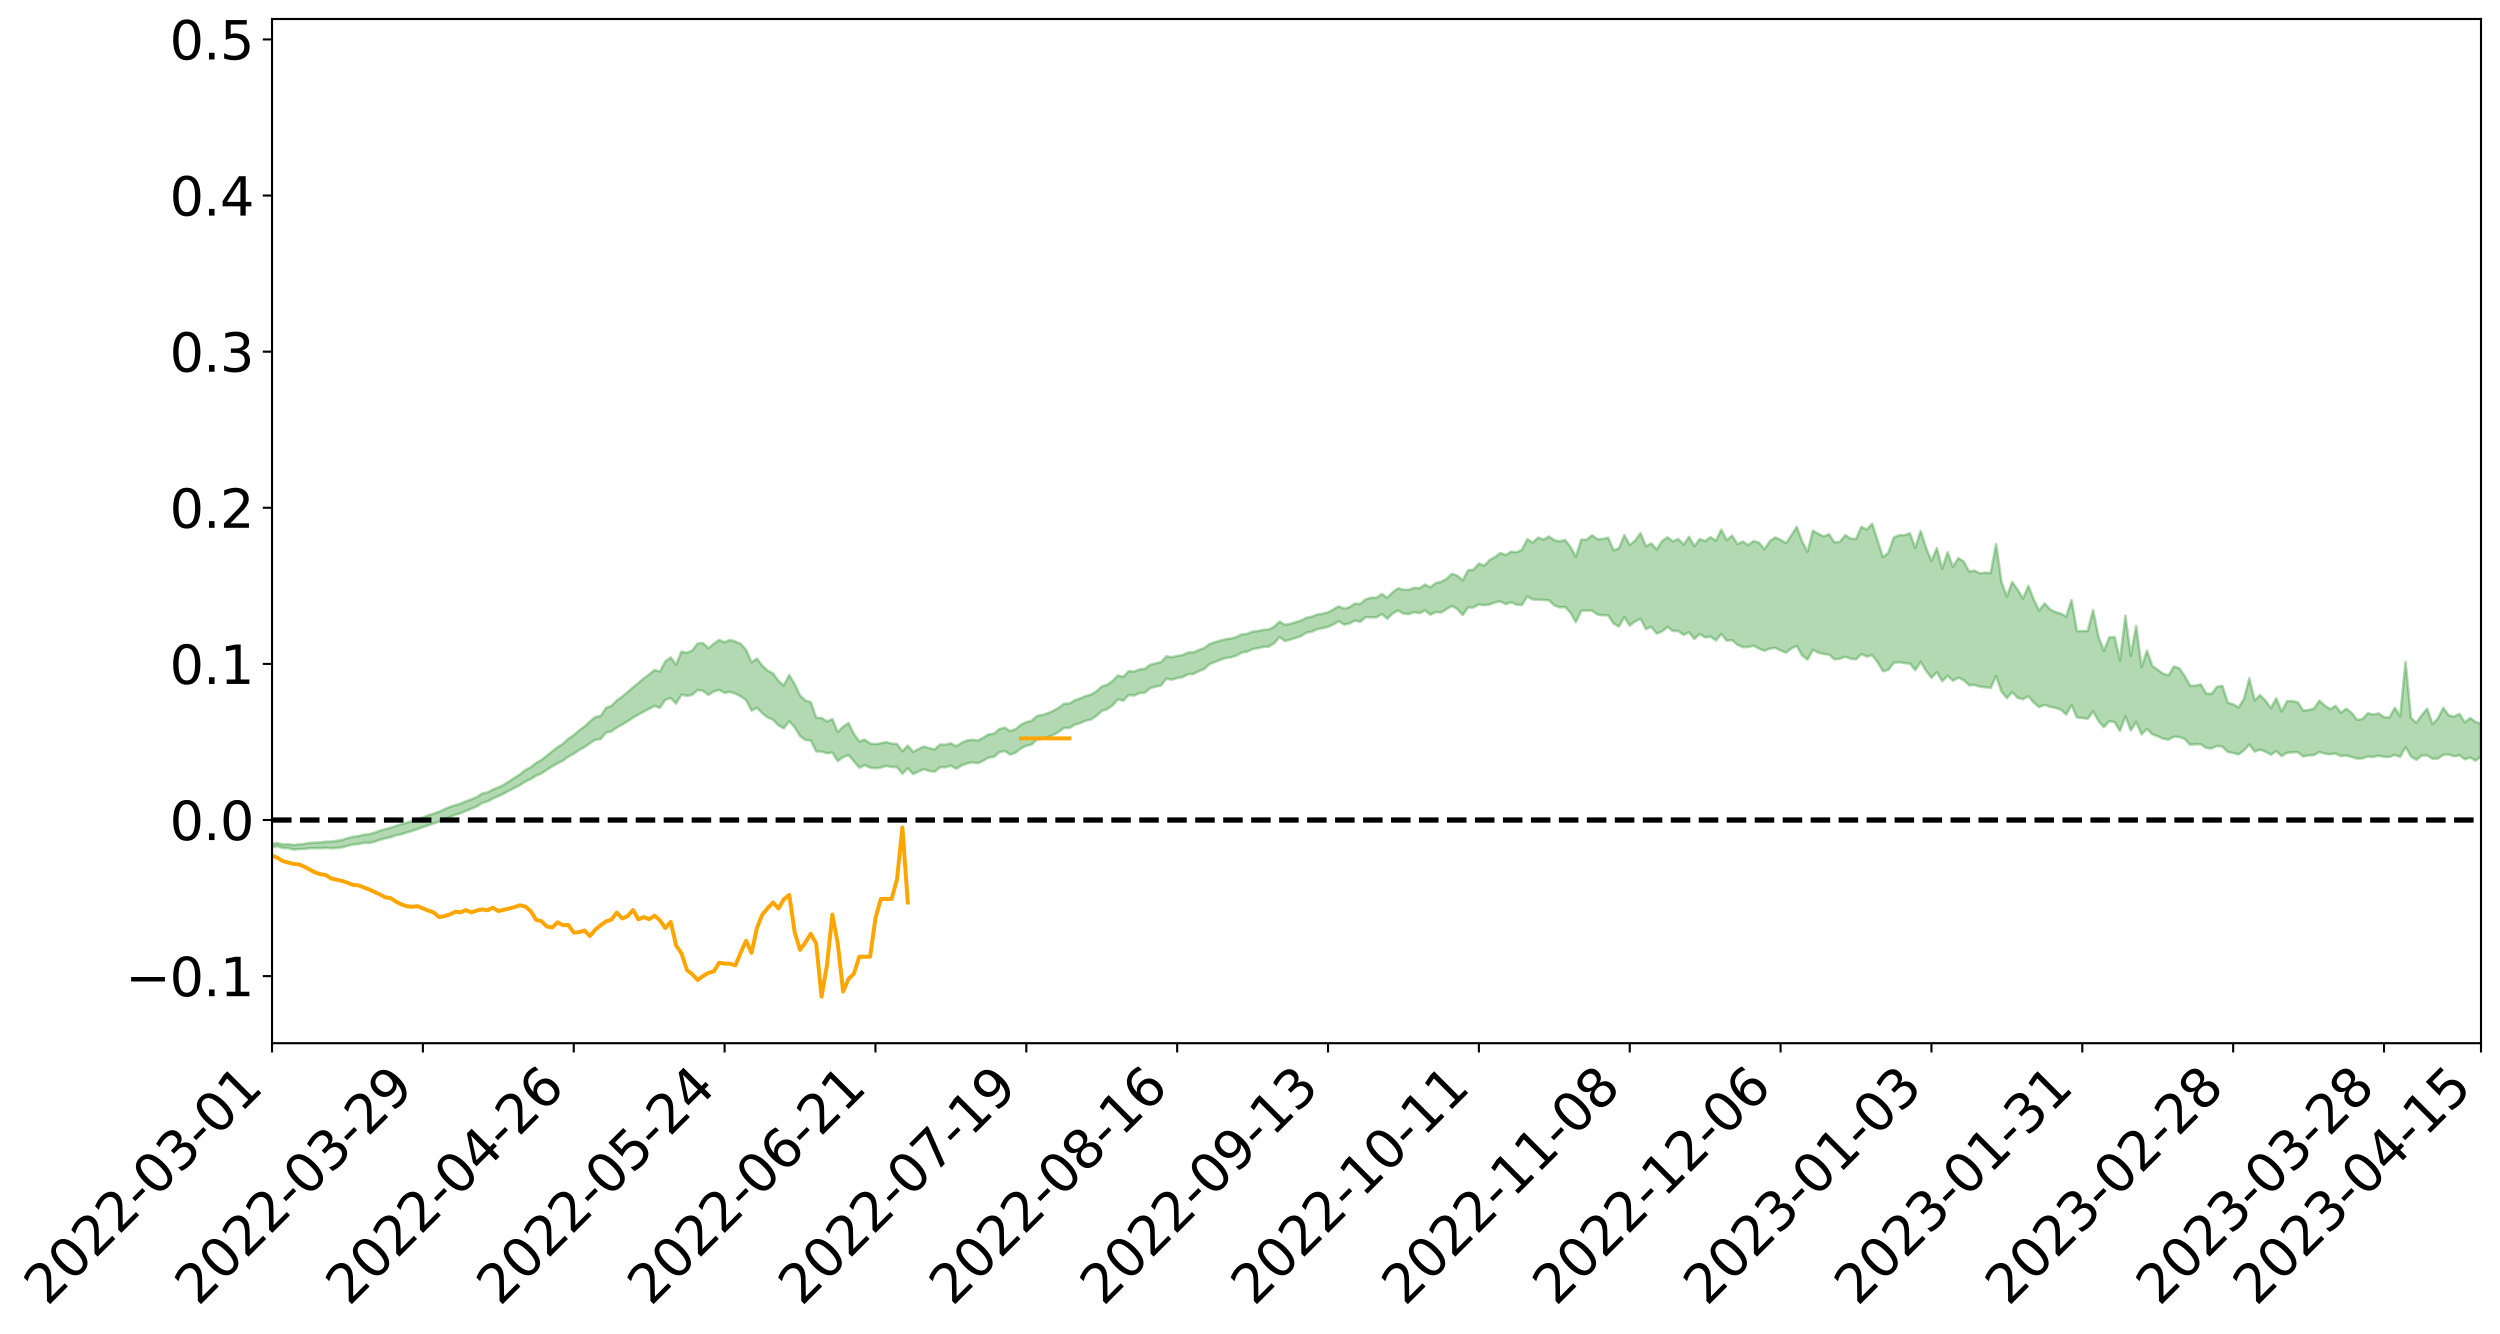 <?xml version="1.0" encoding="utf-8" standalone="no"?>
<!DOCTYPE svg PUBLIC "-//W3C//DTD SVG 1.1//EN"
  "http://www.w3.org/Graphics/SVG/1.1/DTD/svg11.dtd">
<svg xmlns:xlink="http://www.w3.org/1999/xlink" width="947.275pt" height="505.355pt" viewBox="0 0 947.275 505.355" xmlns="http://www.w3.org/2000/svg" version="1.1">
 <defs>
  <style type="text/css">*{stroke-linejoin: round; stroke-linecap: butt}</style>
 </defs>
 <g id="figure_1">
  <g id="patch_1">
   <path d="M 0 505.355 
L 947.275 505.355 
L 947.275 -0 
L 0 -0 
z
" style="fill: #ffffff"/>
  </g>
  <g id="axes_1">
   <g id="patch_2">
    <path d="M 103.075 395.28 
L 940.075 395.28 
L 940.075 7.2 
L 103.075 7.2 
z
" style="fill: #ffffff"/>
   </g>
   <g id="PolyCollection_1">
    <path d="M -393.001 310.679 
L -393.001 310.684 
L -390.959 310.649 
L -388.918 310.623 
L -386.876 310.594 
L -384.835 310.577 
L -382.793 310.555 
L -380.752 310.529 
L -378.711 310.503 
L -376.669 310.479 
L -374.628 310.46 
L -372.586 310.437 
L -370.545 310.412 
L -368.503 310.388 
L -366.462 310.355 
L -364.42 310.33 
L -362.379 310.299 
L -360.337 310.274 
L -358.296 310.237 
L -356.254 310.208 
L -354.213 310.181 
L -352.172 310.147 
L -350.13 310.115 
L -348.089 310.084 
L -346.047 310.045 
L -344.006 310.012 
L -341.964 309.972 
L -339.923 309.932 
L -337.881 309.887 
L -335.84 309.841 
L -333.798 309.796 
L -331.757 309.743 
L -329.715 309.681 
L -327.674 309.63 
L -325.632 309.569 
L -323.591 309.499 
L -321.55 309.436 
L -319.508 309.359 
L -317.467 309.282 
L -315.425 309.204 
L -313.384 309.121 
L -311.342 309.027 
L -309.301 308.927 
L -307.259 308.821 
L -305.218 308.722 
L -303.176 308.601 
L -301.135 308.49 
L -299.093 308.371 
L -297.052 308.253 
L -295.011 308.125 
L -292.969 307.983 
L -290.928 307.858 
L -288.886 307.714 
L -286.845 307.564 
L -284.803 307.42 
L -282.762 307.28 
L -280.72 307.124 
L -278.679 306.967 
L -276.637 306.812 
L -274.596 306.648 
L -272.554 306.483 
L -270.513 306.32 
L -268.472 306.15 
L -266.43 305.98 
L -264.389 305.815 
L -262.347 305.642 
L -260.306 305.452 
L -258.264 305.271 
L -256.223 305.09 
L -254.181 304.914 
L -252.14 304.728 
L -250.098 304.548 
L -248.057 304.363 
L -246.015 304.203 
L -243.974 304.001 
L -241.932 303.835 
L -239.891 303.646 
L -237.85 303.468 
L -235.808 303.278 
L -233.767 303.113 
L -231.725 302.914 
L -229.684 302.735 
L -227.642 302.57 
L -225.601 302.384 
L -223.559 302.211 
L -221.518 302.031 
L -219.476 301.848 
L -217.435 301.673 
L -215.393 301.502 
L -213.352 301.314 
L -211.311 301.141 
L -209.269 300.961 
L -207.228 300.784 
L -205.186 300.612 
L -203.145 300.437 
L -201.103 300.262 
L -199.062 300.109 
L -197.02 299.928 
L -194.979 299.756 
L -192.937 299.587 
L -190.896 299.417 
L -188.854 299.247 
L -186.813 299.074 
L -184.772 298.911 
L -182.73 298.738 
L -180.689 298.559 
L -178.647 298.378 
L -176.606 298.193 
L -174.564 298.024 
L -172.523 297.832 
L -170.481 297.625 
L -168.44 297.433 
L -166.398 297.228 
L -164.357 297.02 
L -162.315 296.798 
L -160.274 296.572 
L -158.232 296.366 
L -156.191 296.124 
L -154.15 295.897 
L -152.108 295.65 
L -150.067 295.428 
L -148.025 295.158 
L -145.984 294.896 
L -143.942 294.643 
L -141.901 294.386 
L -139.859 294.12 
L -137.818 293.84 
L -135.776 293.583 
L -133.735 293.28 
L -131.693 293.022 
L -129.652 292.711 
L -127.611 292.412 
L -125.569 292.122 
L -123.528 291.849 
L -121.486 291.519 
L -119.445 291.229 
L -117.403 290.843 
L -115.362 290.522 
L -113.32 290.229 
L -111.279 289.891 
L -109.237 289.544 
L -107.196 289.134 
L -105.154 288.757 
L -103.113 288.458 
L -101.072 287.939 
L -99.03 287.542 
L -96.989 287.138 
L -94.947 286.719 
L -92.906 286.232 
L -90.864 285.784 
L -88.823 285.477 
L -86.781 285.061 
L -84.74 284.308 
L -82.698 283.699 
L -80.657 283.285 
L -78.615 282.669 
L -76.574 282.186 
L -74.532 281.789 
L -72.491 281.117 
L -70.45 280.337 
L -68.408 279.856 
L -66.367 279.609 
L -64.325 278.996 
L -62.284 278.821 
L -60.242 278.442 
L -58.201 277.775 
L -56.159 277.816 
L -54.118 278.16 
L -52.076 278.872 
L -50.035 278.223 
L -47.993 279.742 
L -45.952 280.21 
L -43.911 278.329 
L -41.869 278.962 
L -39.828 279.916 
L -37.786 279.477 
L -35.745 279.447 
L -33.703 283.256 
L -31.662 288.671 
L -29.62 291.485 
L -27.579 285.88 
L -25.537 289.013 
L -23.496 293.014 
L -21.454 292.97 
L -19.413 301.023 
L -17.372 300.1 
L -15.33 297.897 
L -13.289 292.043 
L -11.247 297.819 
L -9.206 301.34 
L -7.164 299.998 
L -5.123 301.087 
L -3.081 304.445 
L -1.04 304.195 
L 1.002 301.617 
L 3.043 305.292 
L 5.085 306.229 
L 7.126 305.153 
L 9.168 307.662 
L 11.209 308.737 
L 13.25 308.752 
L 15.292 308.311 
L 17.333 309.323 
L 19.375 308.816 
L 21.416 309.165 
L 23.458 310.166 
L 25.499 309.805 
L 27.541 310.461 
L 29.582 310.824 
L 31.624 310.589 
L 33.665 311.167 
L 35.707 310.672 
L 37.748 311.153 
L 39.789 311.762 
L 41.831 312.206 
L 43.872 312.191 
L 45.914 312.225 
L 47.955 312.589 
L 49.997 312.69 
L 52.038 313.099 
L 54.08 313.48 
L 56.121 313.339 
L 58.163 314.136 
L 60.204 314.202 
L 62.246 314.442 
L 64.287 315.034 
L 66.328 315.137 
L 68.37 315.51 
L 70.411 316.103 
L 72.453 316.744 
L 74.494 316.539 
L 76.536 316.644 
L 78.577 317.093 
L 80.619 318.507 
L 82.66 318.864 
L 84.702 319.549 
L 86.743 318.823 
L 88.785 318.572 
L 90.826 319.086 
L 92.868 320.074 
L 94.909 320.459 
L 96.95 319.639 
L 98.992 320.908 
L 101.033 320.755 
L 103.075 320.971 
L 105.116 320.652 
L 107.158 321.348 
L 109.199 321.384 
L 111.241 321.922 
L 113.282 321.731 
L 115.324 321.665 
L 117.365 321.377 
L 119.407 321.387 
L 121.448 321.417 
L 123.489 321.277 
L 125.531 321.452 
L 127.572 321.29 
L 129.614 321.084 
L 131.655 320.478 
L 133.697 320.006 
L 135.738 319.865 
L 137.78 319.346 
L 139.821 319.393 
L 141.863 318.964 
L 143.904 318.219 
L 145.946 317.668 
L 147.987 317.248 
L 150.028 316.489 
L 152.07 316.097 
L 154.111 315.43 
L 156.153 314.866 
L 158.194 314.138 
L 160.236 313.406 
L 162.277 312.732 
L 164.319 312.009 
L 166.36 311.358 
L 168.402 310.426 
L 170.443 309.588 
L 172.485 308.74 
L 174.526 308.148 
L 176.568 307.253 
L 178.609 306.459 
L 180.65 305.566 
L 182.692 304.276 
L 184.733 303.65 
L 186.775 302.568 
L 188.816 301.69 
L 190.858 300.713 
L 192.899 299.583 
L 194.941 298.532 
L 196.982 297.493 
L 199.024 296.154 
L 201.065 295.226 
L 203.107 293.932 
L 205.148 293.053 
L 207.189 291.712 
L 209.231 290.386 
L 211.272 289.215 
L 213.314 288.231 
L 215.355 286.695 
L 217.397 285.587 
L 219.438 284.218 
L 221.48 283.078 
L 223.521 281.625 
L 225.563 280.296 
L 227.604 280.04 
L 229.646 277.592 
L 231.687 277.125 
L 233.728 275.658 
L 235.77 274.552 
L 237.811 273.271 
L 239.853 271.963 
L 241.894 270.74 
L 243.936 269.625 
L 245.977 268.572 
L 248.019 267.473 
L 250.06 268.173 
L 252.102 265.153 
L 254.143 264.494 
L 256.185 266.587 
L 258.226 263.199 
L 260.268 263.646 
L 262.309 263.277 
L 264.35 261.439 
L 266.392 261.781 
L 268.433 263.296 
L 270.475 261.982 
L 272.516 261.439 
L 274.558 262.516 
L 276.599 262.158 
L 278.641 262.819 
L 280.682 263.876 
L 282.724 265.277 
L 284.765 269.277 
L 286.807 268.218 
L 288.848 270.265 
L 290.889 271.834 
L 292.931 272.743 
L 294.972 274.816 
L 297.014 275.98 
L 299.055 273.284 
L 301.097 275.574 
L 303.138 278.891 
L 305.18 280.381 
L 307.221 280.581 
L 309.263 284.708 
L 311.304 284.767 
L 313.346 285.404 
L 315.387 285.153 
L 317.428 288.383 
L 319.47 286.899 
L 321.511 286.121 
L 323.553 288.489 
L 325.594 290.896 
L 327.636 289.915 
L 329.677 290.863 
L 331.719 291.111 
L 333.76 290.83 
L 335.802 290.18 
L 337.843 290.625 
L 339.885 290.671 
L 341.926 293.201 
L 343.968 291.089 
L 346.009 293.285 
L 348.05 292.331 
L 350.092 291.412 
L 352.133 292.159 
L 354.175 292.408 
L 356.216 290.715 
L 358.258 290.708 
L 360.299 290.133 
L 362.341 291.277 
L 364.382 290.045 
L 366.424 289.247 
L 368.465 288.875 
L 370.507 289.165 
L 372.548 288.264 
L 374.589 287.027 
L 376.631 286.781 
L 378.672 285.009 
L 380.714 284.56 
L 382.755 285.913 
L 384.797 285.213 
L 386.838 283.593 
L 388.88 282.56 
L 390.921 282.087 
L 392.963 280.192 
L 395.004 279.898 
L 397.046 279.273 
L 399.087 278.503 
L 401.128 277.312 
L 403.17 275.811 
L 405.211 275.832 
L 407.253 274.592 
L 409.294 274.01 
L 411.336 273.081 
L 413.377 272.656 
L 415.419 271.294 
L 417.46 269.415 
L 419.502 268.734 
L 421.543 267.286 
L 423.585 265 
L 425.626 265.521 
L 427.668 263.361 
L 429.709 263.513 
L 431.75 262.647 
L 433.792 262.476 
L 435.833 260.741 
L 437.875 260.176 
L 439.916 259.738 
L 441.958 257.128 
L 443.999 257.568 
L 446.041 256.94 
L 448.082 256.579 
L 450.124 255.474 
L 452.165 255.39 
L 454.207 254.324 
L 456.248 253.525 
L 458.289 251.668 
L 460.331 250.819 
L 462.372 250.02 
L 464.414 249.327 
L 466.455 249.065 
L 468.497 248.418 
L 470.538 247.21 
L 472.58 246.954 
L 474.621 245.949 
L 476.663 245.598 
L 478.704 245.103 
L 480.746 244.993 
L 482.787 243.764 
L 484.828 241.392 
L 486.87 242.897 
L 488.911 242.356 
L 490.953 241.716 
L 492.994 241.018 
L 495.036 239.699 
L 497.077 239.367 
L 499.119 238.374 
L 501.16 238.02 
L 503.202 237.514 
L 505.243 236.607 
L 507.285 235.38 
L 509.326 236.668 
L 511.368 236.203 
L 513.409 235.15 
L 515.45 235.618 
L 517.492 233.838 
L 519.533 233.923 
L 521.575 233.912 
L 523.616 232.669 
L 525.658 234.47 
L 527.699 232.428 
L 529.741 231.333 
L 531.782 232.468 
L 533.824 232.687 
L 535.865 231.951 
L 537.907 232.314 
L 539.948 231.303 
L 541.989 232.892 
L 544.031 231.883 
L 546.072 232.1 
L 548.114 230.785 
L 550.155 229.59 
L 552.197 230.787 
L 554.238 233.044 
L 556.28 230.157 
L 558.321 230.159 
L 560.363 228.985 
L 562.404 229.32 
L 564.446 229.036 
L 566.487 228.257 
L 568.528 227.881 
L 570.57 228.918 
L 572.611 228.179 
L 574.653 229.127 
L 576.694 229.211 
L 578.736 225.988 
L 580.777 227.175 
L 582.819 227.192 
L 584.86 227.329 
L 586.902 227.45 
L 588.943 229.385 
L 590.985 230.127 
L 593.026 229.99 
L 595.068 232.15 
L 597.109 235.761 
L 599.15 231.393 
L 601.192 231.322 
L 603.233 231.399 
L 605.275 232.831 
L 607.316 233.152 
L 609.358 233.134 
L 611.399 236.264 
L 613.441 237.415 
L 615.482 233.839 
L 617.524 237.058 
L 619.565 235.453 
L 621.607 234.447 
L 623.648 238.355 
L 625.689 237.553 
L 627.731 240.068 
L 629.772 239.271 
L 631.814 237.53 
L 633.855 239.089 
L 635.897 239.058 
L 637.938 240.585 
L 639.98 239.567 
L 642.021 242.104 
L 644.063 240.214 
L 646.104 241.536 
L 648.146 241.218 
L 650.187 242.675 
L 652.228 240.219 
L 654.27 242.763 
L 656.311 242.579 
L 658.353 244.307 
L 660.394 245.2 
L 662.436 245.167 
L 664.477 244.676 
L 666.519 245.776 
L 668.56 246.588 
L 670.602 245.796 
L 672.643 245.476 
L 674.685 246.437 
L 676.726 247.308 
L 678.768 245.701 
L 680.809 244.762 
L 682.85 248.325 
L 684.892 249.928 
L 686.933 246.219 
L 688.975 247.275 
L 691.016 247.791 
L 693.058 248.028 
L 695.099 249.85 
L 697.141 249.591 
L 699.182 248.818 
L 701.224 249.607 
L 703.265 249.81 
L 705.307 247.816 
L 707.348 248.811 
L 709.389 248.187 
L 711.431 250.93 
L 713.472 254.311 
L 715.514 253.835 
L 717.555 251.165 
L 719.597 250.89 
L 721.638 251.272 
L 723.68 251.418 
L 725.721 253.945 
L 727.763 250.776 
L 729.804 254.155 
L 731.846 256.882 
L 733.887 254.663 
L 735.928 258.164 
L 737.97 256.033 
L 740.011 257.964 
L 742.053 256.758 
L 744.094 257.736 
L 746.136 259.639 
L 748.177 259.561 
L 750.219 260.183 
L 752.26 260.387 
L 754.302 260.635 
L 756.343 256.156 
L 758.385 262.05 
L 760.426 264.511 
L 762.468 262.245 
L 764.509 264.428 
L 766.55 264.953 
L 768.592 263.801 
L 770.633 266.265 
L 772.675 267.941 
L 774.716 267.074 
L 776.758 267.778 
L 778.799 268.212 
L 780.841 268.871 
L 782.882 270.772 
L 784.924 267.151 
L 786.965 271.85 
L 789.007 272.049 
L 791.048 272.34 
L 793.089 269.574 
L 795.131 273.154 
L 797.172 275.564 
L 799.214 273.295 
L 801.255 273.647 
L 803.297 276.972 
L 805.338 271.41 
L 807.38 276.768 
L 809.421 273.554 
L 811.463 278.248 
L 813.504 276.159 
L 815.546 278.243 
L 817.587 278.953 
L 819.628 279.914 
L 821.67 280.27 
L 823.711 279.127 
L 825.753 279.252 
L 827.794 279.968 
L 829.836 282.167 
L 831.877 281.997 
L 833.919 282.022 
L 835.96 283.396 
L 838.002 283.574 
L 840.043 282.634 
L 842.085 282.893 
L 844.126 284.925 
L 846.168 285.292 
L 848.209 285.852 
L 850.25 284.366 
L 852.292 282.111 
L 854.333 284.763 
L 856.375 284.042 
L 858.416 284.803 
L 860.458 285.976 
L 862.499 284.613 
L 864.541 286.486 
L 866.582 285.22 
L 868.624 285.065 
L 870.665 285.001 
L 872.707 286.629 
L 874.748 286.233 
L 876.789 286.096 
L 878.831 284.931 
L 880.872 285.55 
L 882.914 285.814 
L 884.955 285.471 
L 886.997 286.509 
L 889.038 286.24 
L 891.08 286.813 
L 893.121 287.447 
L 895.163 287.351 
L 897.204 286.658 
L 899.246 286.786 
L 901.287 286.332 
L 903.328 286.786 
L 905.37 286.832 
L 907.411 286.022 
L 909.453 286.788 
L 911.494 283.066 
L 913.536 286.619 
L 915.577 287.887 
L 917.619 286.329 
L 919.66 286.23 
L 921.702 287.486 
L 923.743 287.43 
L 925.785 286.04 
L 927.826 285.844 
L 929.868 286.59 
L 931.909 286.18 
L 933.95 287.704 
L 935.992 287.027 
L 938.033 288.199 
L 940.075 286.648 
L 940.075 274.275 
L 940.075 274.275 
L 938.033 273.531 
L 935.992 272.074 
L 933.95 273.69 
L 931.909 270.528 
L 929.868 271.535 
L 927.826 271.038 
L 925.785 268.195 
L 923.743 272.241 
L 921.702 274.35 
L 919.66 268.535 
L 917.619 271.028 
L 915.577 273.858 
L 913.536 272.023 
L 911.494 250.79 
L 909.453 271.437 
L 907.411 268.209 
L 905.37 271.895 
L 903.328 271.71 
L 901.287 270.337 
L 899.246 270.725 
L 897.204 270.255 
L 895.163 272.505 
L 893.121 272.735 
L 891.08 270.154 
L 889.038 268.533 
L 886.997 270.044 
L 884.955 267.46 
L 882.914 268.708 
L 880.872 267.356 
L 878.831 265.491 
L 876.789 268.532 
L 874.748 269.027 
L 872.707 269.255 
L 870.665 266.158 
L 868.624 265.662 
L 866.582 265.706 
L 864.541 269.578 
L 862.499 264.637 
L 860.458 268.33 
L 858.416 265.459 
L 856.375 263.387 
L 854.333 265.406 
L 852.292 257.045 
L 850.25 264.886 
L 848.209 268.07 
L 846.168 266.877 
L 844.126 266.272 
L 842.085 259.894 
L 840.043 260.243 
L 838.002 262.896 
L 835.96 262.815 
L 833.919 259.321 
L 831.877 259.839 
L 829.836 259.844 
L 827.794 256.085 
L 825.753 253.207 
L 823.711 252.535 
L 821.67 255.91 
L 819.628 255.291 
L 817.587 253.799 
L 815.546 252.314 
L 813.504 246.555 
L 811.463 252.796 
L 809.421 237.174 
L 807.38 248.48 
L 805.338 233.282 
L 803.297 250.223 
L 801.255 241.414 
L 799.214 241.534 
L 797.172 246.605 
L 795.131 241.25 
L 793.089 231.233 
L 791.048 239.04 
L 789.007 239.164 
L 786.965 239.136 
L 784.924 227.419 
L 782.882 233.639 
L 780.841 232.48 
L 778.799 231.916 
L 776.758 230.866 
L 774.716 228.632 
L 772.675 231.358 
L 770.633 227.218 
L 768.592 221.979 
L 766.55 226.808 
L 764.509 223.464 
L 762.468 220.506 
L 760.426 226.022 
L 758.385 220.574 
L 756.343 206.177 
L 754.302 217.151 
L 752.26 216.989 
L 750.219 217.274 
L 748.177 216.229 
L 746.136 216.549 
L 744.094 212.825 
L 742.053 211.445 
L 740.011 214.786 
L 737.97 209.264 
L 735.928 215.456 
L 733.887 207.698 
L 731.846 212.593 
L 729.804 207.532 
L 727.763 201.203 
L 725.721 207.575 
L 723.68 202.076 
L 721.638 202.775 
L 719.597 202.825 
L 717.555 203.694 
L 715.514 209.472 
L 713.472 211.085 
L 711.431 204.844 
L 709.389 198.452 
L 707.348 200.665 
L 705.307 199.647 
L 703.265 204.199 
L 701.224 204.108 
L 699.182 202.764 
L 697.141 205.307 
L 695.099 205.492 
L 693.058 202.454 
L 691.016 203.236 
L 688.975 202.293 
L 686.933 201.049 
L 684.892 209.1 
L 682.85 205.166 
L 680.809 199.649 
L 678.768 202.871 
L 676.726 205.795 
L 674.685 204.525 
L 672.643 203.644 
L 670.602 205.049 
L 668.56 208.116 
L 666.519 205.636 
L 664.477 204.985 
L 662.436 206.572 
L 660.394 205.178 
L 658.353 206.17 
L 656.311 202.955 
L 654.27 204.689 
L 652.228 200.684 
L 650.187 204.908 
L 648.146 203.535 
L 646.104 205.013 
L 644.063 204.221 
L 642.021 206.955 
L 639.98 203.417 
L 637.938 206.314 
L 635.897 204.233 
L 633.855 205.123 
L 631.814 203.579 
L 629.772 205.011 
L 627.731 208.213 
L 625.689 205.899 
L 623.648 206.955 
L 621.607 202.021 
L 619.565 204.876 
L 617.524 206.515 
L 615.482 202.805 
L 613.441 207.768 
L 611.399 208.515 
L 609.358 203.729 
L 607.316 204.221 
L 605.275 204.26 
L 603.233 202.805 
L 601.192 204.506 
L 599.15 204.464 
L 597.109 210.968 
L 595.068 207.218 
L 593.026 204.576 
L 590.985 205.117 
L 588.943 204.681 
L 586.902 203.297 
L 584.86 204.452 
L 582.819 203.698 
L 580.777 205.616 
L 578.736 204.31 
L 576.694 208.281 
L 574.653 209.267 
L 572.611 209 
L 570.57 210.295 
L 568.528 209.513 
L 566.487 211.067 
L 564.446 212.192 
L 562.404 214.333 
L 560.363 213.561 
L 558.321 215.886 
L 556.28 216.038 
L 554.238 219.912 
L 552.197 218.137 
L 550.155 217.416 
L 548.114 219.337 
L 546.072 220.462 
L 544.031 220.906 
L 541.989 222.55 
L 539.948 221.501 
L 537.907 222.881 
L 535.865 222.715 
L 533.824 223.475 
L 531.782 223.465 
L 529.741 222.917 
L 527.699 224.412 
L 525.658 226.522 
L 523.616 225.058 
L 521.575 226.489 
L 519.533 226.512 
L 517.492 227.103 
L 515.45 228.854 
L 513.409 228.705 
L 511.368 230.036 
L 509.326 230.652 
L 507.285 229.752 
L 505.243 230.916 
L 503.202 232.05 
L 501.16 232.573 
L 499.119 232.822 
L 497.077 233.673 
L 495.036 234.076 
L 492.994 235.131 
L 490.953 235.735 
L 488.911 236.365 
L 486.87 236.755 
L 484.828 235.554 
L 482.787 237.483 
L 480.746 238.538 
L 478.704 238.673 
L 476.663 239.135 
L 474.621 239.348 
L 472.58 240.172 
L 470.538 240.392 
L 468.497 241.381 
L 466.455 241.932 
L 464.414 242.188 
L 462.372 242.753 
L 460.331 243.349 
L 458.289 244.06 
L 456.248 245.605 
L 454.207 246.298 
L 452.165 247.196 
L 450.124 247.263 
L 448.082 248.216 
L 446.041 248.535 
L 443.999 249.039 
L 441.958 248.689 
L 439.916 250.916 
L 437.875 251.35 
L 435.833 251.868 
L 433.792 253.468 
L 431.75 253.646 
L 429.709 254.478 
L 427.668 254.317 
L 425.626 256.461 
L 423.585 255.937 
L 421.543 258.066 
L 419.502 259.47 
L 417.46 260.123 
L 415.419 261.956 
L 413.377 263.206 
L 411.336 263.725 
L 409.294 264.647 
L 407.253 265.326 
L 405.211 266.563 
L 403.17 266.666 
L 401.128 268.182 
L 399.087 269.344 
L 397.046 270.22 
L 395.004 270.904 
L 392.963 271.239 
L 390.921 273.109 
L 388.88 273.62 
L 386.838 274.592 
L 384.797 276.314 
L 382.755 277.023 
L 380.714 275.725 
L 378.672 276.231 
L 376.631 278.005 
L 374.589 278.25 
L 372.548 279.571 
L 370.507 280.576 
L 368.465 280.349 
L 366.424 280.548 
L 364.382 281.432 
L 362.341 282.773 
L 360.299 281.651 
L 358.258 282.183 
L 356.216 282.106 
L 354.175 283.935 
L 352.133 283.52 
L 350.092 282.865 
L 348.05 283.775 
L 346.009 284.896 
L 343.968 282.5 
L 341.926 284.685 
L 339.885 281.887 
L 337.843 281.762 
L 335.802 281.198 
L 333.76 281.647 
L 331.719 281.956 
L 329.677 281.752 
L 327.636 280.241 
L 325.594 280.941 
L 323.553 278.114 
L 321.511 273.969 
L 319.47 275.327 
L 317.428 277.398 
L 315.387 272.483 
L 313.346 273.359 
L 311.304 272.052 
L 309.263 271.955 
L 307.221 266.065 
L 305.18 265.425 
L 303.138 263.542 
L 301.097 259.202 
L 299.055 255.773 
L 297.014 259.742 
L 294.972 258.014 
L 292.931 255.154 
L 290.889 254.15 
L 288.848 252.217 
L 286.807 249.55 
L 284.765 250.988 
L 282.724 246.275 
L 280.682 243.956 
L 278.641 243.107 
L 276.599 242.473 
L 274.558 243.353 
L 272.516 242.496 
L 270.475 243.892 
L 268.433 245.63 
L 266.392 243.682 
L 264.35 243.848 
L 262.309 246.472 
L 260.268 247.375 
L 258.226 246.92 
L 256.185 251.894 
L 254.143 249.094 
L 252.102 250.588 
L 250.06 254.457 
L 248.019 253.882 
L 245.977 255.547 
L 243.936 257.074 
L 241.894 258.794 
L 239.853 260.438 
L 237.811 262.251 
L 235.77 263.945 
L 233.728 265.383 
L 231.687 267.458 
L 229.646 268.193 
L 227.604 271.284 
L 225.563 271.691 
L 223.521 273.377 
L 221.48 275.282 
L 219.438 276.759 
L 217.397 278.572 
L 215.355 279.931 
L 213.314 281.881 
L 211.272 283.137 
L 209.231 284.689 
L 207.189 286.314 
L 205.148 287.98 
L 203.107 289.103 
L 201.065 290.736 
L 199.024 291.812 
L 196.982 293.467 
L 194.941 294.734 
L 192.899 296.082 
L 190.858 297.397 
L 188.816 298.37 
L 186.775 299.159 
L 184.733 300.225 
L 182.692 300.701 
L 180.65 302.033 
L 178.609 302.898 
L 176.568 303.596 
L 174.526 304.51 
L 172.485 305.116 
L 170.443 305.769 
L 168.402 306.63 
L 166.36 307.576 
L 164.319 308.298 
L 162.277 308.905 
L 160.236 309.763 
L 158.194 310.354 
L 156.153 311.141 
L 154.111 311.729 
L 152.07 312.367 
L 150.028 312.957 
L 147.987 313.64 
L 145.946 314.187 
L 143.904 314.777 
L 141.863 315.528 
L 139.821 316.099 
L 137.78 316.303 
L 135.738 316.833 
L 133.697 317.095 
L 131.655 317.61 
L 129.614 318.28 
L 127.572 318.618 
L 125.531 318.88 
L 123.489 318.937 
L 121.448 319.172 
L 119.407 319.27 
L 117.365 319.404 
L 115.324 319.776 
L 113.282 319.945 
L 111.241 320.212 
L 109.199 319.901 
L 107.158 319.984 
L 105.116 319.471 
L 103.075 319.796 
L 101.033 319.732 
L 98.992 319.866 
L 96.95 318.761 
L 94.909 319.554 
L 92.868 319.231 
L 90.826 318.348 
L 88.785 317.857 
L 86.743 318.069 
L 84.702 318.673 
L 82.66 318.037 
L 80.619 317.703 
L 78.577 316.395 
L 76.536 316.152 
L 74.494 315.86 
L 72.453 316.005 
L 70.411 315.42 
L 68.37 314.885 
L 66.328 314.541 
L 64.287 314.437 
L 62.246 313.98 
L 60.204 313.695 
L 58.163 313.622 
L 56.121 312.926 
L 54.08 313.051 
L 52.038 312.71 
L 49.997 312.348 
L 47.955 312.251 
L 45.914 311.958 
L 43.872 311.907 
L 41.831 311.929 
L 39.789 311.498 
L 37.748 310.868 
L 35.707 310.345 
L 33.665 310.955 
L 31.624 310.354 
L 29.582 310.617 
L 27.541 310.245 
L 25.499 309.524 
L 23.458 309.951 
L 21.416 308.854 
L 19.375 308.472 
L 17.333 309.056 
L 15.292 307.942 
L 13.25 308.453 
L 11.209 308.431 
L 9.168 307.265 
L 7.126 304.471 
L 5.085 305.694 
L 3.043 304.647 
L 1.002 300.535 
L -1.04 303.49 
L -3.081 303.791 
L -5.123 300.017 
L -7.164 298.86 
L -9.206 300.349 
L -11.247 296.374 
L -13.289 289.897 
L -15.33 296.556 
L -17.372 299.121 
L -19.413 300.159 
L -21.454 291.156 
L -23.496 291.266 
L -25.537 286.821 
L -27.579 283.402 
L -29.62 289.687 
L -31.662 286.599 
L -33.703 280.59 
L -35.745 276.369 
L -37.786 276.41 
L -39.828 276.895 
L -41.869 275.847 
L -43.911 275.148 
L -45.952 277.218 
L -47.993 276.727 
L -50.035 275.025 
L -52.076 275.717 
L -54.118 274.885 
L -56.159 274.445 
L -58.201 274.296 
L -60.242 275.012 
L -62.284 275.348 
L -64.325 275.471 
L -66.367 276.068 
L -68.408 276.263 
L -70.45 276.728 
L -72.491 277.565 
L -74.532 278.17 
L -76.574 278.546 
L -78.615 278.981 
L -80.657 279.619 
L -82.698 279.964 
L -84.74 280.579 
L -86.781 281.356 
L -88.823 281.785 
L -90.864 282.036 
L -92.906 282.493 
L -94.947 282.965 
L -96.989 283.388 
L -99.03 283.792 
L -101.072 284.178 
L -103.113 284.755 
L -105.154 285.005 
L -107.196 285.413 
L -109.237 285.842 
L -111.279 286.202 
L -113.32 286.561 
L -115.362 286.852 
L -117.403 287.17 
L -119.445 287.617 
L -121.486 287.902 
L -123.528 288.253 
L -125.569 288.523 
L -127.611 288.843 
L -129.652 289.172 
L -131.693 289.506 
L -133.735 289.782 
L -135.776 290.117 
L -137.818 290.41 
L -139.859 290.727 
L -141.901 291.018 
L -143.942 291.326 
L -145.984 291.607 
L -148.025 291.912 
L -150.067 292.245 
L -152.108 292.491 
L -154.15 292.808 
L -156.191 293.078 
L -158.232 293.396 
L -160.274 293.621 
L -162.315 293.916 
L -164.357 294.196 
L -166.398 294.462 
L -168.44 294.734 
L -170.481 294.983 
L -172.523 295.279 
L -174.564 295.542 
L -176.606 295.754 
L -178.647 296.01 
L -180.689 296.266 
L -182.73 296.519 
L -184.772 296.762 
L -186.813 296.986 
L -188.854 297.234 
L -190.896 297.476 
L -192.937 297.717 
L -194.979 297.957 
L -197.02 298.203 
L -199.062 298.459 
L -201.103 298.673 
L -203.145 298.922 
L -205.186 299.165 
L -207.228 299.396 
L -209.269 299.634 
L -211.311 299.877 
L -213.352 300.11 
L -215.393 300.357 
L -217.435 300.576 
L -219.476 300.801 
L -221.518 301.04 
L -223.559 301.268 
L -225.601 301.481 
L -227.642 301.709 
L -229.684 301.911 
L -231.725 302.13 
L -233.767 302.366 
L -235.808 302.56 
L -237.85 302.782 
L -239.891 302.989 
L -241.932 303.208 
L -243.974 303.399 
L -246.015 303.631 
L -248.057 303.813 
L -250.098 304.024 
L -252.14 304.228 
L -254.181 304.438 
L -256.223 304.635 
L -258.264 304.837 
L -260.306 305.031 
L -262.347 305.228 
L -264.389 305.407 
L -266.43 305.576 
L -268.472 305.751 
L -270.513 305.928 
L -272.554 306.099 
L -274.596 306.274 
L -276.637 306.448 
L -278.679 306.613 
L -280.72 306.781 
L -282.762 306.95 
L -284.803 307.101 
L -286.845 307.256 
L -288.886 307.421 
L -290.928 307.577 
L -292.969 307.714 
L -295.011 307.87 
L -297.052 308.011 
L -299.093 308.14 
L -301.135 308.27 
L -303.176 308.391 
L -305.218 308.527 
L -307.259 308.635 
L -309.301 308.752 
L -311.342 308.862 
L -313.384 308.963 
L -315.425 309.055 
L -317.467 309.137 
L -319.508 309.22 
L -321.55 309.303 
L -323.591 309.369 
L -325.632 309.446 
L -327.674 309.51 
L -329.715 309.563 
L -331.757 309.629 
L -333.798 309.686 
L -335.84 309.73 
L -337.881 309.78 
L -339.923 309.828 
L -341.964 309.869 
L -344.006 309.911 
L -346.047 309.944 
L -348.089 309.987 
L -350.13 310.018 
L -352.172 310.053 
L -354.213 310.09 
L -356.254 310.118 
L -358.296 310.148 
L -360.337 310.193 
L -362.379 310.22 
L -364.42 310.257 
L -366.462 310.284 
L -368.503 310.324 
L -370.545 310.353 
L -372.586 310.385 
L -374.628 310.412 
L -376.669 310.436 
L -378.711 310.465 
L -380.752 310.499 
L -382.793 310.533 
L -384.835 310.562 
L -386.876 310.582 
L -388.918 310.618 
L -390.959 310.645 
L -393.001 310.679 
z
" clip-path="url(#pf71cdbdb86)" style="fill: #008000; fill-opacity: 0.3; stroke: #008000; stroke-opacity: 0.3"/>
   </g>
   <g id="matplotlib.axis_1">
    <g id="xtick_1">
     <g id="line2d_1">
      <defs>
       <path id="me44cd3f952" d="M 0 0 
L 0 3.5 
" style="stroke: #000000; stroke-width: 0.8"/>
      </defs>
      <g>
       <use xlink:href="#me44cd3f952" x="103.075" y="395.28" style="stroke: #000000; stroke-width: 0.8"/>
      </g>
     </g>
     <g id="text_1">
      <!-- 2022-03-01 -->
      <g transform="translate(17.946 495.214) rotate(-45) scale(0.2 -0.2)">
       <defs>
        <path id="DejaVuSans-32" d="M 1228 531 
L 3431 531 
L 3431 0 
L 469 0 
L 469 531 
Q 828 903 1448 1529 
Q 2069 2156 2228 2338 
Q 2531 2678 2651 2914 
Q 2772 3150 2772 3378 
Q 2772 3750 2511 3984 
Q 2250 4219 1831 4219 
Q 1534 4219 1204 4116 
Q 875 4013 500 3803 
L 500 4441 
Q 881 4594 1212 4672 
Q 1544 4750 1819 4750 
Q 2544 4750 2975 4387 
Q 3406 4025 3406 3419 
Q 3406 3131 3298 2873 
Q 3191 2616 2906 2266 
Q 2828 2175 2409 1742 
Q 1991 1309 1228 531 
z
" transform="scale(0.016)"/>
        <path id="DejaVuSans-30" d="M 2034 4250 
Q 1547 4250 1301 3770 
Q 1056 3291 1056 2328 
Q 1056 1369 1301 889 
Q 1547 409 2034 409 
Q 2525 409 2770 889 
Q 3016 1369 3016 2328 
Q 3016 3291 2770 3770 
Q 2525 4250 2034 4250 
z
M 2034 4750 
Q 2819 4750 3233 4129 
Q 3647 3509 3647 2328 
Q 3647 1150 3233 529 
Q 2819 -91 2034 -91 
Q 1250 -91 836 529 
Q 422 1150 422 2328 
Q 422 3509 836 4129 
Q 1250 4750 2034 4750 
z
" transform="scale(0.016)"/>
        <path id="DejaVuSans-2d" d="M 313 2009 
L 1997 2009 
L 1997 1497 
L 313 1497 
L 313 2009 
z
" transform="scale(0.016)"/>
        <path id="DejaVuSans-33" d="M 2597 2516 
Q 3050 2419 3304 2112 
Q 3559 1806 3559 1356 
Q 3559 666 3084 287 
Q 2609 -91 1734 -91 
Q 1441 -91 1130 -33 
Q 819 25 488 141 
L 488 750 
Q 750 597 1062 519 
Q 1375 441 1716 441 
Q 2309 441 2620 675 
Q 2931 909 2931 1356 
Q 2931 1769 2642 2001 
Q 2353 2234 1838 2234 
L 1294 2234 
L 1294 2753 
L 1863 2753 
Q 2328 2753 2575 2939 
Q 2822 3125 2822 3475 
Q 2822 3834 2567 4026 
Q 2313 4219 1838 4219 
Q 1578 4219 1281 4162 
Q 984 4106 628 3988 
L 628 4550 
Q 988 4650 1302 4700 
Q 1616 4750 1894 4750 
Q 2613 4750 3031 4423 
Q 3450 4097 3450 3541 
Q 3450 3153 3228 2886 
Q 3006 2619 2597 2516 
z
" transform="scale(0.016)"/>
        <path id="DejaVuSans-31" d="M 794 531 
L 1825 531 
L 1825 4091 
L 703 3866 
L 703 4441 
L 1819 4666 
L 2450 4666 
L 2450 531 
L 3481 531 
L 3481 0 
L 794 0 
L 794 531 
z
" transform="scale(0.016)"/>
       </defs>
       <use xlink:href="#DejaVuSans-32"/>
       <use xlink:href="#DejaVuSans-30" x="63.623"/>
       <use xlink:href="#DejaVuSans-32" x="127.246"/>
       <use xlink:href="#DejaVuSans-32" x="190.869"/>
       <use xlink:href="#DejaVuSans-2d" x="254.492"/>
       <use xlink:href="#DejaVuSans-30" x="290.576"/>
       <use xlink:href="#DejaVuSans-33" x="354.199"/>
       <use xlink:href="#DejaVuSans-2d" x="417.822"/>
       <use xlink:href="#DejaVuSans-30" x="453.906"/>
       <use xlink:href="#DejaVuSans-31" x="517.529"/>
      </g>
     </g>
    </g>
    <g id="xtick_2">
     <g id="line2d_2">
      <g>
       <use xlink:href="#me44cd3f952" x="160.236" y="395.28" style="stroke: #000000; stroke-width: 0.8"/>
      </g>
     </g>
     <g id="text_2">
      <!-- 2022-03-29 -->
      <g transform="translate(75.107 495.214) rotate(-45) scale(0.2 -0.2)">
       <defs>
        <path id="DejaVuSans-39" d="M 703 97 
L 703 672 
Q 941 559 1184 500 
Q 1428 441 1663 441 
Q 2288 441 2617 861 
Q 2947 1281 2994 2138 
Q 2813 1869 2534 1725 
Q 2256 1581 1919 1581 
Q 1219 1581 811 2004 
Q 403 2428 403 3163 
Q 403 3881 828 4315 
Q 1253 4750 1959 4750 
Q 2769 4750 3195 4129 
Q 3622 3509 3622 2328 
Q 3622 1225 3098 567 
Q 2575 -91 1691 -91 
Q 1453 -91 1209 -44 
Q 966 3 703 97 
z
M 1959 2075 
Q 2384 2075 2632 2365 
Q 2881 2656 2881 3163 
Q 2881 3666 2632 3958 
Q 2384 4250 1959 4250 
Q 1534 4250 1286 3958 
Q 1038 3666 1038 3163 
Q 1038 2656 1286 2365 
Q 1534 2075 1959 2075 
z
" transform="scale(0.016)"/>
       </defs>
       <use xlink:href="#DejaVuSans-32"/>
       <use xlink:href="#DejaVuSans-30" x="63.623"/>
       <use xlink:href="#DejaVuSans-32" x="127.246"/>
       <use xlink:href="#DejaVuSans-32" x="190.869"/>
       <use xlink:href="#DejaVuSans-2d" x="254.492"/>
       <use xlink:href="#DejaVuSans-30" x="290.576"/>
       <use xlink:href="#DejaVuSans-33" x="354.199"/>
       <use xlink:href="#DejaVuSans-2d" x="417.822"/>
       <use xlink:href="#DejaVuSans-32" x="453.906"/>
       <use xlink:href="#DejaVuSans-39" x="517.529"/>
      </g>
     </g>
    </g>
    <g id="xtick_3">
     <g id="line2d_3">
      <g>
       <use xlink:href="#me44cd3f952" x="217.397" y="395.28" style="stroke: #000000; stroke-width: 0.8"/>
      </g>
     </g>
     <g id="text_3">
      <!-- 2022-04-26 -->
      <g transform="translate(132.268 495.214) rotate(-45) scale(0.2 -0.2)">
       <defs>
        <path id="DejaVuSans-34" d="M 2419 4116 
L 825 1625 
L 2419 1625 
L 2419 4116 
z
M 2253 4666 
L 3047 4666 
L 3047 1625 
L 3713 1625 
L 3713 1100 
L 3047 1100 
L 3047 0 
L 2419 0 
L 2419 1100 
L 313 1100 
L 313 1709 
L 2253 4666 
z
" transform="scale(0.016)"/>
        <path id="DejaVuSans-36" d="M 2113 2584 
Q 1688 2584 1439 2293 
Q 1191 2003 1191 1497 
Q 1191 994 1439 701 
Q 1688 409 2113 409 
Q 2538 409 2786 701 
Q 3034 994 3034 1497 
Q 3034 2003 2786 2293 
Q 2538 2584 2113 2584 
z
M 3366 4563 
L 3366 3988 
Q 3128 4100 2886 4159 
Q 2644 4219 2406 4219 
Q 1781 4219 1451 3797 
Q 1122 3375 1075 2522 
Q 1259 2794 1537 2939 
Q 1816 3084 2150 3084 
Q 2853 3084 3261 2657 
Q 3669 2231 3669 1497 
Q 3669 778 3244 343 
Q 2819 -91 2113 -91 
Q 1303 -91 875 529 
Q 447 1150 447 2328 
Q 447 3434 972 4092 
Q 1497 4750 2381 4750 
Q 2619 4750 2861 4703 
Q 3103 4656 3366 4563 
z
" transform="scale(0.016)"/>
       </defs>
       <use xlink:href="#DejaVuSans-32"/>
       <use xlink:href="#DejaVuSans-30" x="63.623"/>
       <use xlink:href="#DejaVuSans-32" x="127.246"/>
       <use xlink:href="#DejaVuSans-32" x="190.869"/>
       <use xlink:href="#DejaVuSans-2d" x="254.492"/>
       <use xlink:href="#DejaVuSans-30" x="290.576"/>
       <use xlink:href="#DejaVuSans-34" x="354.199"/>
       <use xlink:href="#DejaVuSans-2d" x="417.822"/>
       <use xlink:href="#DejaVuSans-32" x="453.906"/>
       <use xlink:href="#DejaVuSans-36" x="517.529"/>
      </g>
     </g>
    </g>
    <g id="xtick_4">
     <g id="line2d_4">
      <g>
       <use xlink:href="#me44cd3f952" x="274.558" y="395.28" style="stroke: #000000; stroke-width: 0.8"/>
      </g>
     </g>
     <g id="text_4">
      <!-- 2022-05-24 -->
      <g transform="translate(189.429 495.214) rotate(-45) scale(0.2 -0.2)">
       <defs>
        <path id="DejaVuSans-35" d="M 691 4666 
L 3169 4666 
L 3169 4134 
L 1269 4134 
L 1269 2991 
Q 1406 3038 1543 3061 
Q 1681 3084 1819 3084 
Q 2600 3084 3056 2656 
Q 3513 2228 3513 1497 
Q 3513 744 3044 326 
Q 2575 -91 1722 -91 
Q 1428 -91 1123 -41 
Q 819 9 494 109 
L 494 744 
Q 775 591 1075 516 
Q 1375 441 1709 441 
Q 2250 441 2565 725 
Q 2881 1009 2881 1497 
Q 2881 1984 2565 2268 
Q 2250 2553 1709 2553 
Q 1456 2553 1204 2497 
Q 953 2441 691 2322 
L 691 4666 
z
" transform="scale(0.016)"/>
       </defs>
       <use xlink:href="#DejaVuSans-32"/>
       <use xlink:href="#DejaVuSans-30" x="63.623"/>
       <use xlink:href="#DejaVuSans-32" x="127.246"/>
       <use xlink:href="#DejaVuSans-32" x="190.869"/>
       <use xlink:href="#DejaVuSans-2d" x="254.492"/>
       <use xlink:href="#DejaVuSans-30" x="290.576"/>
       <use xlink:href="#DejaVuSans-35" x="354.199"/>
       <use xlink:href="#DejaVuSans-2d" x="417.822"/>
       <use xlink:href="#DejaVuSans-32" x="453.906"/>
       <use xlink:href="#DejaVuSans-34" x="517.529"/>
      </g>
     </g>
    </g>
    <g id="xtick_5">
     <g id="line2d_5">
      <g>
       <use xlink:href="#me44cd3f952" x="331.719" y="395.28" style="stroke: #000000; stroke-width: 0.8"/>
      </g>
     </g>
     <g id="text_5">
      <!-- 2022-06-21 -->
      <g transform="translate(246.59 495.214) rotate(-45) scale(0.2 -0.2)">
       <use xlink:href="#DejaVuSans-32"/>
       <use xlink:href="#DejaVuSans-30" x="63.623"/>
       <use xlink:href="#DejaVuSans-32" x="127.246"/>
       <use xlink:href="#DejaVuSans-32" x="190.869"/>
       <use xlink:href="#DejaVuSans-2d" x="254.492"/>
       <use xlink:href="#DejaVuSans-30" x="290.576"/>
       <use xlink:href="#DejaVuSans-36" x="354.199"/>
       <use xlink:href="#DejaVuSans-2d" x="417.822"/>
       <use xlink:href="#DejaVuSans-32" x="453.906"/>
       <use xlink:href="#DejaVuSans-31" x="517.529"/>
      </g>
     </g>
    </g>
    <g id="xtick_6">
     <g id="line2d_6">
      <g>
       <use xlink:href="#me44cd3f952" x="388.88" y="395.28" style="stroke: #000000; stroke-width: 0.8"/>
      </g>
     </g>
     <g id="text_6">
      <!-- 2022-07-19 -->
      <g transform="translate(303.751 495.214) rotate(-45) scale(0.2 -0.2)">
       <defs>
        <path id="DejaVuSans-37" d="M 525 4666 
L 3525 4666 
L 3525 4397 
L 1831 0 
L 1172 0 
L 2766 4134 
L 525 4134 
L 525 4666 
z
" transform="scale(0.016)"/>
       </defs>
       <use xlink:href="#DejaVuSans-32"/>
       <use xlink:href="#DejaVuSans-30" x="63.623"/>
       <use xlink:href="#DejaVuSans-32" x="127.246"/>
       <use xlink:href="#DejaVuSans-32" x="190.869"/>
       <use xlink:href="#DejaVuSans-2d" x="254.492"/>
       <use xlink:href="#DejaVuSans-30" x="290.576"/>
       <use xlink:href="#DejaVuSans-37" x="354.199"/>
       <use xlink:href="#DejaVuSans-2d" x="417.822"/>
       <use xlink:href="#DejaVuSans-31" x="453.906"/>
       <use xlink:href="#DejaVuSans-39" x="517.529"/>
      </g>
     </g>
    </g>
    <g id="xtick_7">
     <g id="line2d_7">
      <g>
       <use xlink:href="#me44cd3f952" x="446.041" y="395.28" style="stroke: #000000; stroke-width: 0.8"/>
      </g>
     </g>
     <g id="text_7">
      <!-- 2022-08-16 -->
      <g transform="translate(360.912 495.214) rotate(-45) scale(0.2 -0.2)">
       <defs>
        <path id="DejaVuSans-38" d="M 2034 2216 
Q 1584 2216 1326 1975 
Q 1069 1734 1069 1313 
Q 1069 891 1326 650 
Q 1584 409 2034 409 
Q 2484 409 2743 651 
Q 3003 894 3003 1313 
Q 3003 1734 2745 1975 
Q 2488 2216 2034 2216 
z
M 1403 2484 
Q 997 2584 770 2862 
Q 544 3141 544 3541 
Q 544 4100 942 4425 
Q 1341 4750 2034 4750 
Q 2731 4750 3128 4425 
Q 3525 4100 3525 3541 
Q 3525 3141 3298 2862 
Q 3072 2584 2669 2484 
Q 3125 2378 3379 2068 
Q 3634 1759 3634 1313 
Q 3634 634 3220 271 
Q 2806 -91 2034 -91 
Q 1263 -91 848 271 
Q 434 634 434 1313 
Q 434 1759 690 2068 
Q 947 2378 1403 2484 
z
M 1172 3481 
Q 1172 3119 1398 2916 
Q 1625 2713 2034 2713 
Q 2441 2713 2670 2916 
Q 2900 3119 2900 3481 
Q 2900 3844 2670 4047 
Q 2441 4250 2034 4250 
Q 1625 4250 1398 4047 
Q 1172 3844 1172 3481 
z
" transform="scale(0.016)"/>
       </defs>
       <use xlink:href="#DejaVuSans-32"/>
       <use xlink:href="#DejaVuSans-30" x="63.623"/>
       <use xlink:href="#DejaVuSans-32" x="127.246"/>
       <use xlink:href="#DejaVuSans-32" x="190.869"/>
       <use xlink:href="#DejaVuSans-2d" x="254.492"/>
       <use xlink:href="#DejaVuSans-30" x="290.576"/>
       <use xlink:href="#DejaVuSans-38" x="354.199"/>
       <use xlink:href="#DejaVuSans-2d" x="417.822"/>
       <use xlink:href="#DejaVuSans-31" x="453.906"/>
       <use xlink:href="#DejaVuSans-36" x="517.529"/>
      </g>
     </g>
    </g>
    <g id="xtick_8">
     <g id="line2d_8">
      <g>
       <use xlink:href="#me44cd3f952" x="503.202" y="395.28" style="stroke: #000000; stroke-width: 0.8"/>
      </g>
     </g>
     <g id="text_8">
      <!-- 2022-09-13 -->
      <g transform="translate(418.073 495.214) rotate(-45) scale(0.2 -0.2)">
       <use xlink:href="#DejaVuSans-32"/>
       <use xlink:href="#DejaVuSans-30" x="63.623"/>
       <use xlink:href="#DejaVuSans-32" x="127.246"/>
       <use xlink:href="#DejaVuSans-32" x="190.869"/>
       <use xlink:href="#DejaVuSans-2d" x="254.492"/>
       <use xlink:href="#DejaVuSans-30" x="290.576"/>
       <use xlink:href="#DejaVuSans-39" x="354.199"/>
       <use xlink:href="#DejaVuSans-2d" x="417.822"/>
       <use xlink:href="#DejaVuSans-31" x="453.906"/>
       <use xlink:href="#DejaVuSans-33" x="517.529"/>
      </g>
     </g>
    </g>
    <g id="xtick_9">
     <g id="line2d_9">
      <g>
       <use xlink:href="#me44cd3f952" x="560.363" y="395.28" style="stroke: #000000; stroke-width: 0.8"/>
      </g>
     </g>
     <g id="text_9">
      <!-- 2022-10-11 -->
      <g transform="translate(475.234 495.214) rotate(-45) scale(0.2 -0.2)">
       <use xlink:href="#DejaVuSans-32"/>
       <use xlink:href="#DejaVuSans-30" x="63.623"/>
       <use xlink:href="#DejaVuSans-32" x="127.246"/>
       <use xlink:href="#DejaVuSans-32" x="190.869"/>
       <use xlink:href="#DejaVuSans-2d" x="254.492"/>
       <use xlink:href="#DejaVuSans-31" x="290.576"/>
       <use xlink:href="#DejaVuSans-30" x="354.199"/>
       <use xlink:href="#DejaVuSans-2d" x="417.822"/>
       <use xlink:href="#DejaVuSans-31" x="453.906"/>
       <use xlink:href="#DejaVuSans-31" x="517.529"/>
      </g>
     </g>
    </g>
    <g id="xtick_10">
     <g id="line2d_10">
      <g>
       <use xlink:href="#me44cd3f952" x="617.524" y="395.28" style="stroke: #000000; stroke-width: 0.8"/>
      </g>
     </g>
     <g id="text_10">
      <!-- 2022-11-08 -->
      <g transform="translate(532.395 495.214) rotate(-45) scale(0.2 -0.2)">
       <use xlink:href="#DejaVuSans-32"/>
       <use xlink:href="#DejaVuSans-30" x="63.623"/>
       <use xlink:href="#DejaVuSans-32" x="127.246"/>
       <use xlink:href="#DejaVuSans-32" x="190.869"/>
       <use xlink:href="#DejaVuSans-2d" x="254.492"/>
       <use xlink:href="#DejaVuSans-31" x="290.576"/>
       <use xlink:href="#DejaVuSans-31" x="354.199"/>
       <use xlink:href="#DejaVuSans-2d" x="417.822"/>
       <use xlink:href="#DejaVuSans-30" x="453.906"/>
       <use xlink:href="#DejaVuSans-38" x="517.529"/>
      </g>
     </g>
    </g>
    <g id="xtick_11">
     <g id="line2d_11">
      <g>
       <use xlink:href="#me44cd3f952" x="674.685" y="395.28" style="stroke: #000000; stroke-width: 0.8"/>
      </g>
     </g>
     <g id="text_11">
      <!-- 2022-12-06 -->
      <g transform="translate(589.556 495.214) rotate(-45) scale(0.2 -0.2)">
       <use xlink:href="#DejaVuSans-32"/>
       <use xlink:href="#DejaVuSans-30" x="63.623"/>
       <use xlink:href="#DejaVuSans-32" x="127.246"/>
       <use xlink:href="#DejaVuSans-32" x="190.869"/>
       <use xlink:href="#DejaVuSans-2d" x="254.492"/>
       <use xlink:href="#DejaVuSans-31" x="290.576"/>
       <use xlink:href="#DejaVuSans-32" x="354.199"/>
       <use xlink:href="#DejaVuSans-2d" x="417.822"/>
       <use xlink:href="#DejaVuSans-30" x="453.906"/>
       <use xlink:href="#DejaVuSans-36" x="517.529"/>
      </g>
     </g>
    </g>
    <g id="xtick_12">
     <g id="line2d_12">
      <g>
       <use xlink:href="#me44cd3f952" x="731.846" y="395.28" style="stroke: #000000; stroke-width: 0.8"/>
      </g>
     </g>
     <g id="text_12">
      <!-- 2023-01-03 -->
      <g transform="translate(646.717 495.214) rotate(-45) scale(0.2 -0.2)">
       <use xlink:href="#DejaVuSans-32"/>
       <use xlink:href="#DejaVuSans-30" x="63.623"/>
       <use xlink:href="#DejaVuSans-32" x="127.246"/>
       <use xlink:href="#DejaVuSans-33" x="190.869"/>
       <use xlink:href="#DejaVuSans-2d" x="254.492"/>
       <use xlink:href="#DejaVuSans-30" x="290.576"/>
       <use xlink:href="#DejaVuSans-31" x="354.199"/>
       <use xlink:href="#DejaVuSans-2d" x="417.822"/>
       <use xlink:href="#DejaVuSans-30" x="453.906"/>
       <use xlink:href="#DejaVuSans-33" x="517.529"/>
      </g>
     </g>
    </g>
    <g id="xtick_13">
     <g id="line2d_13">
      <g>
       <use xlink:href="#me44cd3f952" x="789.007" y="395.28" style="stroke: #000000; stroke-width: 0.8"/>
      </g>
     </g>
     <g id="text_13">
      <!-- 2023-01-31 -->
      <g transform="translate(703.878 495.214) rotate(-45) scale(0.2 -0.2)">
       <use xlink:href="#DejaVuSans-32"/>
       <use xlink:href="#DejaVuSans-30" x="63.623"/>
       <use xlink:href="#DejaVuSans-32" x="127.246"/>
       <use xlink:href="#DejaVuSans-33" x="190.869"/>
       <use xlink:href="#DejaVuSans-2d" x="254.492"/>
       <use xlink:href="#DejaVuSans-30" x="290.576"/>
       <use xlink:href="#DejaVuSans-31" x="354.199"/>
       <use xlink:href="#DejaVuSans-2d" x="417.822"/>
       <use xlink:href="#DejaVuSans-33" x="453.906"/>
       <use xlink:href="#DejaVuSans-31" x="517.529"/>
      </g>
     </g>
    </g>
    <g id="xtick_14">
     <g id="line2d_14">
      <g>
       <use xlink:href="#me44cd3f952" x="846.168" y="395.28" style="stroke: #000000; stroke-width: 0.8"/>
      </g>
     </g>
     <g id="text_14">
      <!-- 2023-02-28 -->
      <g transform="translate(761.038 495.214) rotate(-45) scale(0.2 -0.2)">
       <use xlink:href="#DejaVuSans-32"/>
       <use xlink:href="#DejaVuSans-30" x="63.623"/>
       <use xlink:href="#DejaVuSans-32" x="127.246"/>
       <use xlink:href="#DejaVuSans-33" x="190.869"/>
       <use xlink:href="#DejaVuSans-2d" x="254.492"/>
       <use xlink:href="#DejaVuSans-30" x="290.576"/>
       <use xlink:href="#DejaVuSans-32" x="354.199"/>
       <use xlink:href="#DejaVuSans-2d" x="417.822"/>
       <use xlink:href="#DejaVuSans-32" x="453.906"/>
       <use xlink:href="#DejaVuSans-38" x="517.529"/>
      </g>
     </g>
    </g>
    <g id="xtick_15">
     <g id="line2d_15">
      <g>
       <use xlink:href="#me44cd3f952" x="903.328" y="395.28" style="stroke: #000000; stroke-width: 0.8"/>
      </g>
     </g>
     <g id="text_15">
      <!-- 2023-03-28 -->
      <g transform="translate(818.199 495.214) rotate(-45) scale(0.2 -0.2)">
       <use xlink:href="#DejaVuSans-32"/>
       <use xlink:href="#DejaVuSans-30" x="63.623"/>
       <use xlink:href="#DejaVuSans-32" x="127.246"/>
       <use xlink:href="#DejaVuSans-33" x="190.869"/>
       <use xlink:href="#DejaVuSans-2d" x="254.492"/>
       <use xlink:href="#DejaVuSans-30" x="290.576"/>
       <use xlink:href="#DejaVuSans-33" x="354.199"/>
       <use xlink:href="#DejaVuSans-2d" x="417.822"/>
       <use xlink:href="#DejaVuSans-32" x="453.906"/>
       <use xlink:href="#DejaVuSans-38" x="517.529"/>
      </g>
     </g>
    </g>
    <g id="xtick_16">
     <g id="line2d_16">
      <g>
       <use xlink:href="#me44cd3f952" x="940.075" y="395.28" style="stroke: #000000; stroke-width: 0.8"/>
      </g>
     </g>
     <g id="text_16">
      <!-- 2023-04-15 -->
      <g transform="translate(854.946 495.214) rotate(-45) scale(0.2 -0.2)">
       <use xlink:href="#DejaVuSans-32"/>
       <use xlink:href="#DejaVuSans-30" x="63.623"/>
       <use xlink:href="#DejaVuSans-32" x="127.246"/>
       <use xlink:href="#DejaVuSans-33" x="190.869"/>
       <use xlink:href="#DejaVuSans-2d" x="254.492"/>
       <use xlink:href="#DejaVuSans-30" x="290.576"/>
       <use xlink:href="#DejaVuSans-34" x="354.199"/>
       <use xlink:href="#DejaVuSans-2d" x="417.822"/>
       <use xlink:href="#DejaVuSans-31" x="453.906"/>
       <use xlink:href="#DejaVuSans-35" x="517.529"/>
      </g>
     </g>
    </g>
   </g>
   <g id="matplotlib.axis_2">
    <g id="ytick_1">
     <g id="line2d_17">
      <defs>
       <path id="m40504ee488" d="M 0 0 
L -3.5 0 
" style="stroke: #000000; stroke-width: 0.8"/>
      </defs>
      <g>
       <use xlink:href="#m40504ee488" x="103.075" y="369.868" style="stroke: #000000; stroke-width: 0.8"/>
      </g>
     </g>
     <g id="text_17">
      <!-- −0.1 -->
      <g transform="translate(47.509 377.467) scale(0.2 -0.2)">
       <defs>
        <path id="DejaVuSans-2212" d="M 678 2272 
L 4684 2272 
L 4684 1741 
L 678 1741 
L 678 2272 
z
" transform="scale(0.016)"/>
        <path id="DejaVuSans-2e" d="M 684 794 
L 1344 794 
L 1344 0 
L 684 0 
L 684 794 
z
" transform="scale(0.016)"/>
       </defs>
       <use xlink:href="#DejaVuSans-2212"/>
       <use xlink:href="#DejaVuSans-30" x="83.789"/>
       <use xlink:href="#DejaVuSans-2e" x="147.412"/>
       <use xlink:href="#DejaVuSans-31" x="179.199"/>
      </g>
     </g>
    </g>
    <g id="ytick_2">
     <g id="line2d_18">
      <g>
       <use xlink:href="#m40504ee488" x="103.075" y="310.713" style="stroke: #000000; stroke-width: 0.8"/>
      </g>
     </g>
     <g id="text_18">
      <!-- 0.0 -->
      <g transform="translate(64.269 318.311) scale(0.2 -0.2)">
       <use xlink:href="#DejaVuSans-30"/>
       <use xlink:href="#DejaVuSans-2e" x="63.623"/>
       <use xlink:href="#DejaVuSans-30" x="95.41"/>
      </g>
     </g>
    </g>
    <g id="ytick_3">
     <g id="line2d_19">
      <g>
       <use xlink:href="#m40504ee488" x="103.075" y="251.558" style="stroke: #000000; stroke-width: 0.8"/>
      </g>
     </g>
     <g id="text_19">
      <!-- 0.1 -->
      <g transform="translate(64.269 259.156) scale(0.2 -0.2)">
       <use xlink:href="#DejaVuSans-30"/>
       <use xlink:href="#DejaVuSans-2e" x="63.623"/>
       <use xlink:href="#DejaVuSans-31" x="95.41"/>
      </g>
     </g>
    </g>
    <g id="ytick_4">
     <g id="line2d_20">
      <g>
       <use xlink:href="#m40504ee488" x="103.075" y="192.402" style="stroke: #000000; stroke-width: 0.8"/>
      </g>
     </g>
     <g id="text_20">
      <!-- 0.2 -->
      <g transform="translate(64.269 200.001) scale(0.2 -0.2)">
       <use xlink:href="#DejaVuSans-30"/>
       <use xlink:href="#DejaVuSans-2e" x="63.623"/>
       <use xlink:href="#DejaVuSans-32" x="95.41"/>
      </g>
     </g>
    </g>
    <g id="ytick_5">
     <g id="line2d_21">
      <g>
       <use xlink:href="#m40504ee488" x="103.075" y="133.247" style="stroke: #000000; stroke-width: 0.8"/>
      </g>
     </g>
     <g id="text_21">
      <!-- 0.3 -->
      <g transform="translate(64.269 140.846) scale(0.2 -0.2)">
       <use xlink:href="#DejaVuSans-30"/>
       <use xlink:href="#DejaVuSans-2e" x="63.623"/>
       <use xlink:href="#DejaVuSans-33" x="95.41"/>
      </g>
     </g>
    </g>
    <g id="ytick_6">
     <g id="line2d_22">
      <g>
       <use xlink:href="#m40504ee488" x="103.075" y="74.092" style="stroke: #000000; stroke-width: 0.8"/>
      </g>
     </g>
     <g id="text_22">
      <!-- 0.4 -->
      <g transform="translate(64.269 81.69) scale(0.2 -0.2)">
       <use xlink:href="#DejaVuSans-30"/>
       <use xlink:href="#DejaVuSans-2e" x="63.623"/>
       <use xlink:href="#DejaVuSans-34" x="95.41"/>
      </g>
     </g>
    </g>
    <g id="ytick_7">
     <g id="line2d_23">
      <g>
       <use xlink:href="#m40504ee488" x="103.075" y="14.937" style="stroke: #000000; stroke-width: 0.8"/>
      </g>
     </g>
     <g id="text_23">
      <!-- 0.5 -->
      <g transform="translate(64.269 22.535) scale(0.2 -0.2)">
       <use xlink:href="#DejaVuSans-30"/>
       <use xlink:href="#DejaVuSans-2e" x="63.623"/>
       <use xlink:href="#DejaVuSans-35" x="95.41"/>
      </g>
     </g>
    </g>
   </g>
   <g id="line2d_24">
    <path d="M -1 247.673 
L 3.043 254.044 
L 5.085 258.422 
L 7.126 262.174 
L 9.168 268.448 
L 11.209 271.938 
L 13.25 273.081 
L 15.292 274.666 
L 17.333 277.224 
L 19.375 280.252 
L 21.416 281.745 
L 23.458 283.986 
L 25.499 286.003 
L 27.541 287.585 
L 29.582 287.871 
L 31.624 289.426 
L 33.665 291.369 
L 35.707 292.398 
L 37.748 293.708 
L 39.789 294.266 
L 41.831 295.178 
L 43.872 296.615 
L 45.914 298.211 
L 47.955 298.892 
L 49.997 299.893 
L 52.038 301.278 
L 54.08 302.273 
L 56.121 303.087 
L 58.163 304.122 
L 60.204 305.461 
L 62.246 306.584 
L 64.287 307.291 
L 66.328 308.254 
L 68.37 309.009 
L 72.453 310.909 
L 74.494 311.869 
L 76.536 312.464 
L 78.577 313.843 
L 82.66 315.763 
L 84.702 316.388 
L 86.743 317.235 
L 88.785 317.801 
L 90.826 318.628 
L 92.868 319.682 
L 94.909 320.519 
L 98.992 322.641 
L 101.033 323.327 
L 105.116 325.049 
L 107.158 326.275 
L 111.241 327.377 
L 113.282 327.531 
L 115.324 328.407 
L 119.407 330.596 
L 121.448 331.24 
L 123.489 331.577 
L 125.531 332.871 
L 129.614 333.777 
L 131.655 334.443 
L 133.697 335.291 
L 135.738 335.446 
L 139.821 336.996 
L 143.904 338.908 
L 145.946 339.984 
L 147.987 340.297 
L 150.028 341.634 
L 152.07 342.67 
L 154.111 343.374 
L 156.153 343.582 
L 158.194 343.351 
L 162.277 345.02 
L 164.319 345.722 
L 166.36 347.526 
L 168.402 347.132 
L 170.443 346.521 
L 172.485 345.463 
L 174.526 345.672 
L 176.568 344.854 
L 178.609 345.731 
L 180.65 344.983 
L 182.692 344.591 
L 184.733 344.922 
L 186.775 343.921 
L 188.816 345.217 
L 194.941 343.741 
L 196.982 343.01 
L 199.024 343.468 
L 201.065 345.185 
L 203.107 348.523 
L 205.148 349.048 
L 207.189 351.057 
L 209.231 351.445 
L 211.272 349.464 
L 213.314 350.572 
L 215.355 350.476 
L 217.397 353.407 
L 219.438 353.196 
L 221.48 352.586 
L 223.521 354.69 
L 225.563 352.245 
L 227.604 350.563 
L 229.646 349.125 
L 231.687 348.408 
L 233.728 345.786 
L 235.77 348.028 
L 237.811 347.136 
L 239.853 344.815 
L 241.894 348.336 
L 243.936 347.483 
L 245.977 348.3 
L 248.019 346.94 
L 250.06 348.748 
L 252.102 351.667 
L 254.143 349.321 
L 256.185 358.248 
L 258.226 361.251 
L 260.268 367.54 
L 262.309 369.162 
L 264.35 371.354 
L 266.392 369.827 
L 268.433 368.621 
L 270.475 368.084 
L 272.516 364.801 
L 274.558 365.118 
L 276.599 365.133 
L 278.641 365.791 
L 280.682 360.904 
L 282.724 356.463 
L 284.765 361.05 
L 286.807 351.662 
L 288.848 346.563 
L 290.889 344.116 
L 292.931 341.951 
L 294.972 344.25 
L 297.014 340.741 
L 299.055 339.106 
L 301.097 353.176 
L 303.138 359.909 
L 305.18 357.104 
L 307.221 353.776 
L 309.263 357.54 
L 311.304 377.64 
L 313.346 365.724 
L 315.387 346.508 
L 317.428 357.504 
L 319.47 375.742 
L 321.511 370.91 
L 323.553 368.949 
L 325.594 362.517 
L 329.677 362.517 
L 331.719 347.918 
L 333.76 340.61 
L 337.843 340.61 
L 339.885 333.168 
L 341.926 313.519 
L 343.968 341.976 
M 386.838 279.777 
L 405.211 279.777 
L 405.211 279.777 
" clip-path="url(#pf71cdbdb86)" style="fill: none; stroke: #ffa500; stroke-width: 1.5; stroke-linecap: square"/>
   </g>
   <g id="line2d_25">
    <path d="M 103.075 310.713 
L 948.275 310.713 
" clip-path="url(#pf71cdbdb86)" style="fill: none; stroke-dasharray: 7.4,3.2; stroke-dashoffset: 0; stroke: #000000; stroke-width: 2"/>
   </g>
   <g id="patch_3">
    <path d="M 103.075 395.28 
L 103.075 7.2 
" style="fill: none; stroke: #000000; stroke-width: 0.8; stroke-linejoin: miter; stroke-linecap: square"/>
   </g>
   <g id="patch_4">
    <path d="M 940.075 395.28 
L 940.075 7.2 
" style="fill: none; stroke: #000000; stroke-width: 0.8; stroke-linejoin: miter; stroke-linecap: square"/>
   </g>
   <g id="patch_5">
    <path d="M 103.075 395.28 
L 940.075 395.28 
" style="fill: none; stroke: #000000; stroke-width: 0.8; stroke-linejoin: miter; stroke-linecap: square"/>
   </g>
   <g id="patch_6">
    <path d="M 103.075 7.2 
L 940.075 7.2 
" style="fill: none; stroke: #000000; stroke-width: 0.8; stroke-linejoin: miter; stroke-linecap: square"/>
   </g>
  </g>
 </g>
 <defs>
  <clipPath id="pf71cdbdb86">
   <rect x="103.075" y="7.2" width="837" height="388.08"/>
  </clipPath>
 </defs>
</svg>
